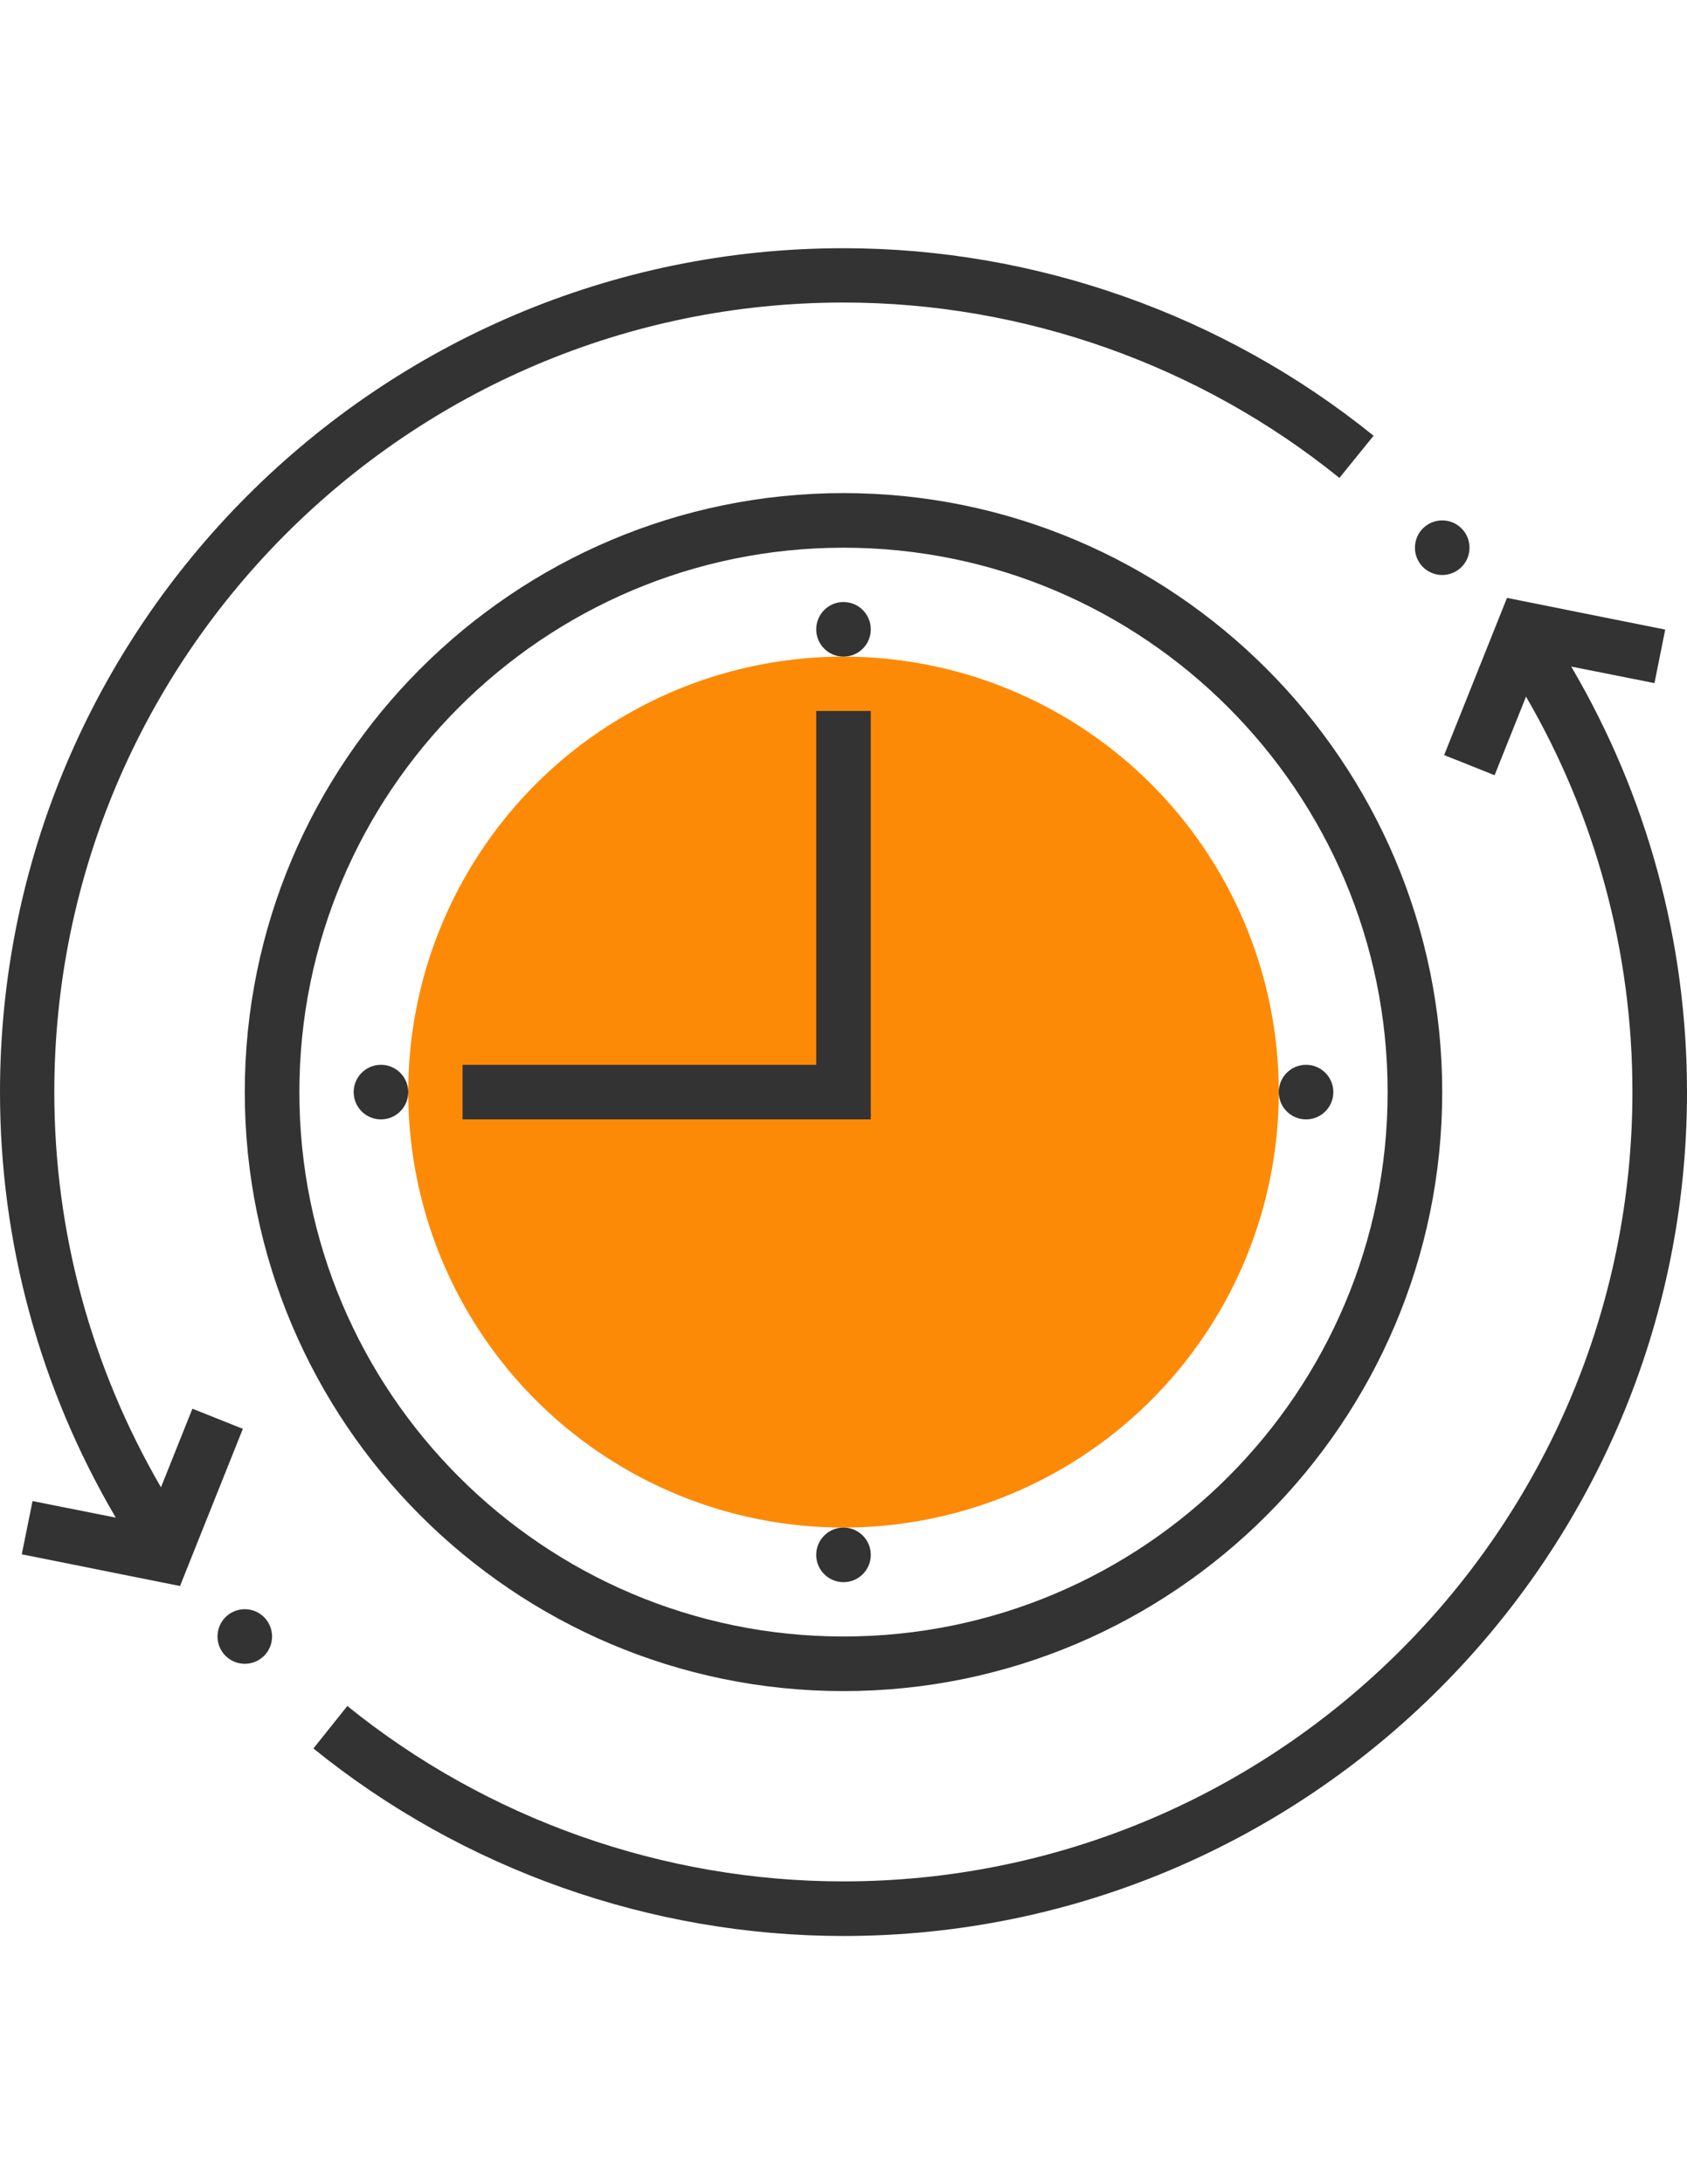 <?xml version="1.0" encoding="utf-8"?>
<!-- Generator: Adobe Illustrator 18.0.0, SVG Export Plug-In . SVG Version: 6.00 Build 0)  -->
<!DOCTYPE svg PUBLIC "-//W3C//DTD SVG 1.1//EN" "http://www.w3.org/Graphics/SVG/1.1/DTD/svg11.dtd">
<svg version="1.1" id="Layer_1" xmlns="http://www.w3.org/2000/svg" xmlns:xlink="http://www.w3.org/1999/xlink" x="0px" y="0px"
	 viewBox="0 0 612 792" enable-background="new 0 0 612 792" xml:space="preserve">
<circle fill="#FD8A06" cx="306" cy="396" r="157.9"/>
<g>
	<path fill="#333333" d="M306,178.8c-119.7,0-217.2,97.4-217.2,217.2S186.3,613.2,306,613.2S523.2,515.7,523.2,396
		S425.7,178.8,306,178.8z M306,593.4c-108.9,0-197.4-88.6-197.4-197.4S197.1,198.6,306,198.6S503.4,287.1,503.4,396
		S414.9,593.4,306,593.4z"/>
	<polygon fill="#333333" points="296.1,386.1 167.8,386.1 167.8,405.9 315.9,405.9 315.9,257.8 296.1,257.8 	"/>
	<circle fill="#333333" cx="306" cy="228.2" r="9.9"/>
	<circle fill="#333333" cx="306" cy="563.8" r="9.9"/>
	<circle fill="#333333" cx="473.8" cy="396" r="9.9"/>
	<circle fill="#333333" cx="138.2" cy="396" r="9.9"/>
	<path fill="#333333" d="M69.8,510.8l-11.4,28.5C33.1,495.8,19.7,446.7,19.7,396c0-157.8,128.4-286.3,286.3-286.3
		c65.3,0,129.2,22.6,179.9,63.6l12.4-15.3C444.1,114.2,375.8,90,306,90C137.3,90,0,227.3,0,396c0,54.6,14.5,107.5,42,154.3l-30.2-6
		l-3.9,19.3l57.4,11.5l22.8-57L69.8,510.8z"/>
	<circle fill="#333333" cx="88.8" cy="593.4" r="9.9"/>
	<path fill="#333333" d="M570,241.7l30.2,6l3.9-19.4l-57.4-11.5l-22.8,57l18.3,7.3l11.4-28.5c25.3,43.5,38.6,92.7,38.6,143.3
		c0,157.8-128.4,286.3-286.3,286.3c-65.3,0-129.2-22.6-179.9-63.6L113.7,634c54.2,43.9,122.5,68,192.3,68c168.7,0,306-137.3,306-306
		C612,341.4,597.5,288.5,570,241.7z"/>
	<circle fill="#333333" cx="523.2" cy="198.6" r="9.9"/>
</g>
</svg>

